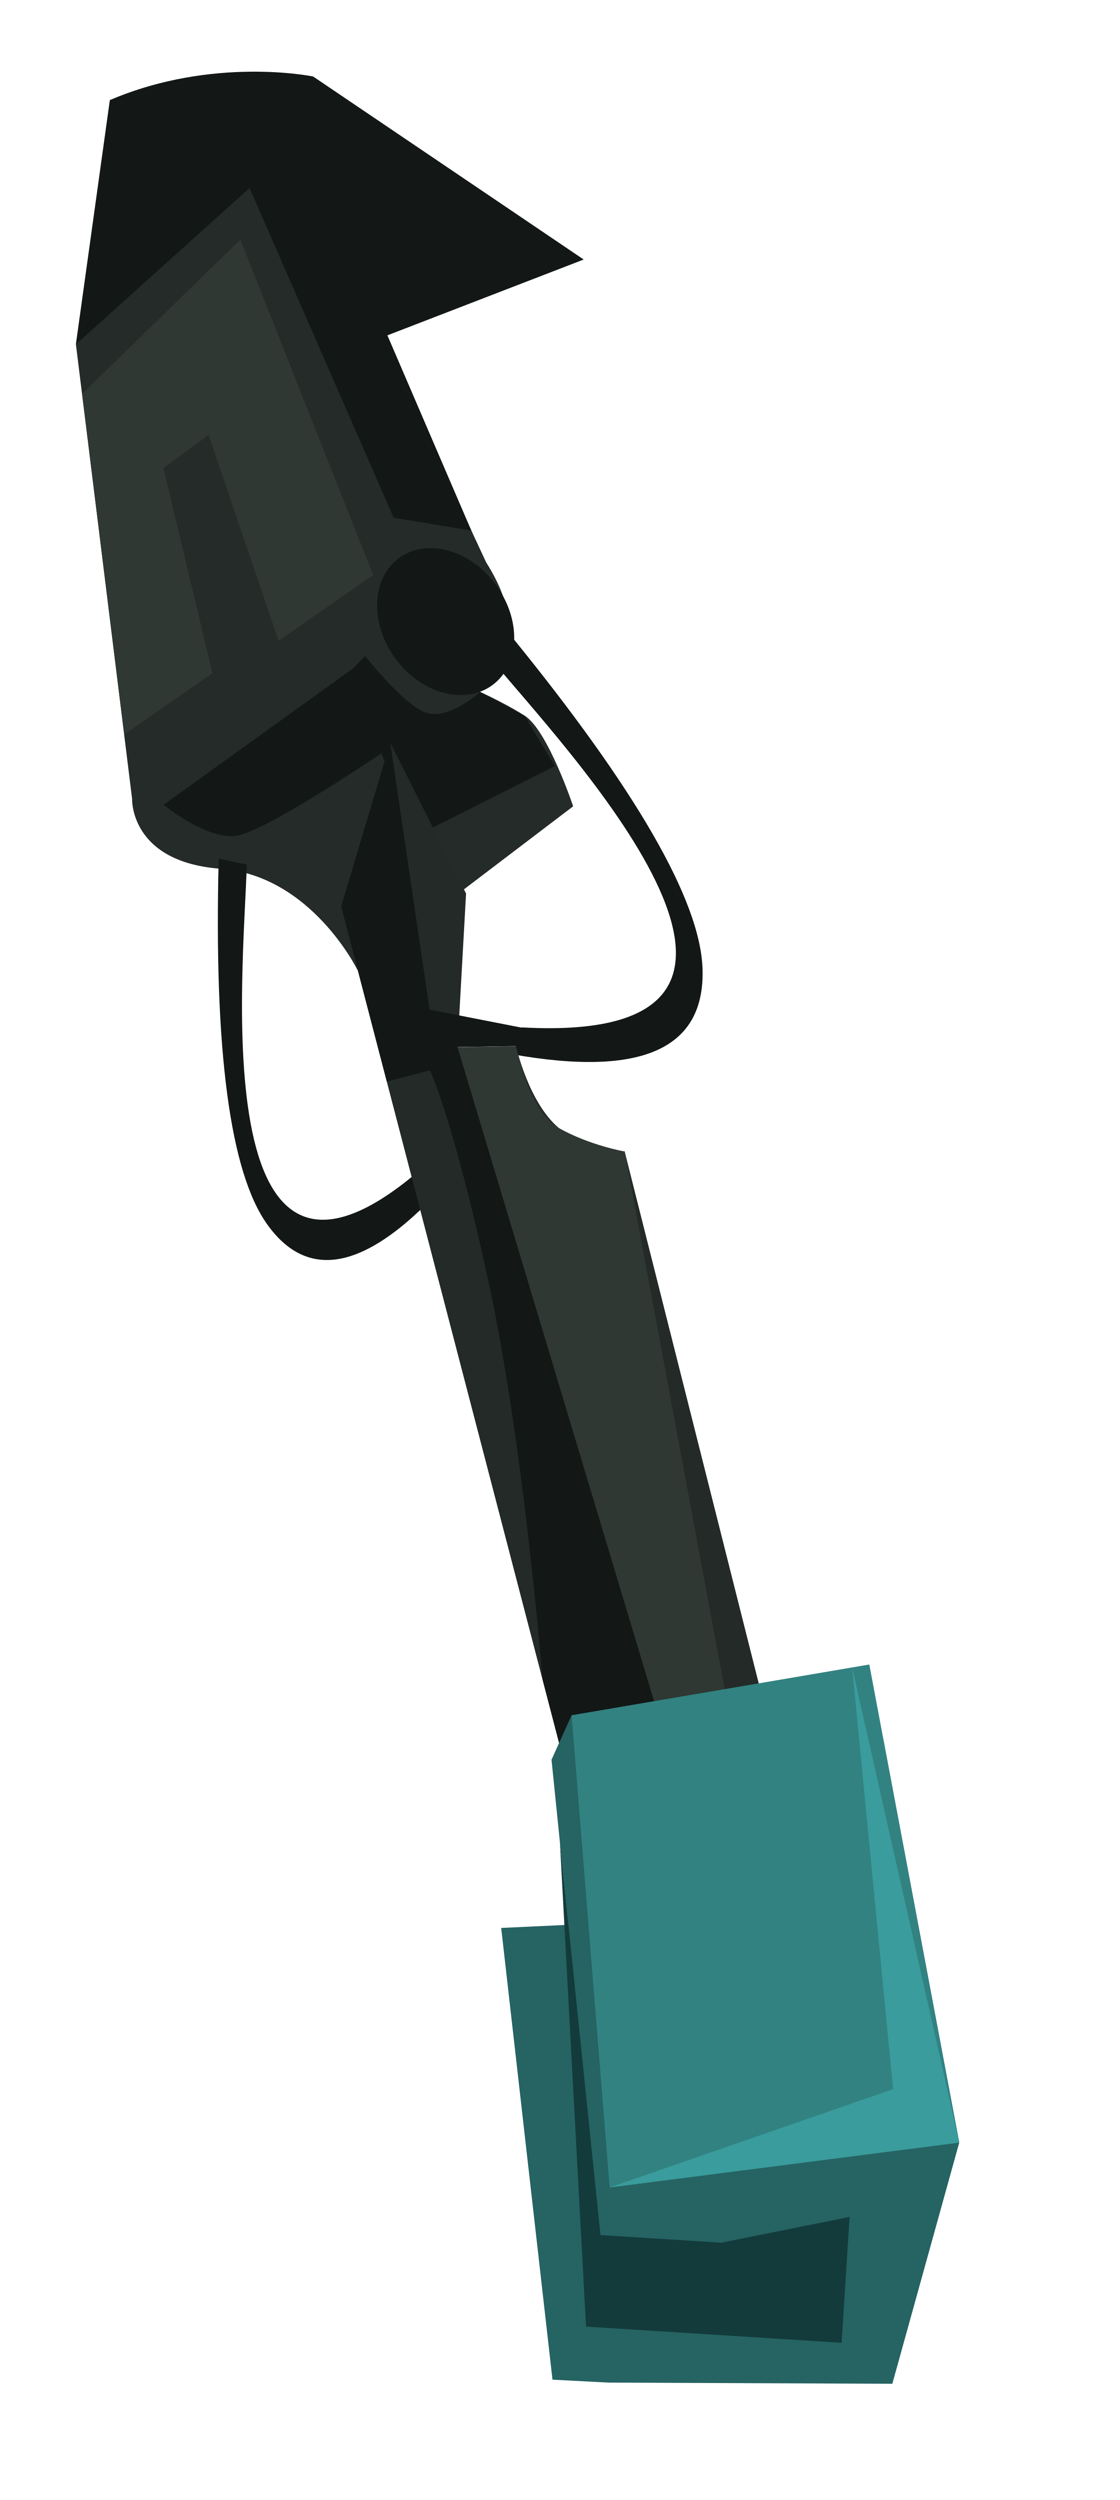 <?xml version="1.0" encoding="utf-8"?>
<!-- Generator: Adobe Illustrator 26.2.1, SVG Export Plug-In . SVG Version: 6.00 Build 0)  -->
<svg version="1.1" id="robot" xmlns="http://www.w3.org/2000/svg" xmlns:xlink="http://www.w3.org/1999/xlink" x="0px" y="0px"
	 viewBox="0 0 57.41 128.12" style="enable-background:new 0 0 57.41 128.12;" xml:space="preserve">
<style type="text/css">
	.st0{fill-rule:evenodd;clip-rule:evenodd;fill:#1B211F;}
	.st1{fill-rule:evenodd;clip-rule:evenodd;fill:#2D3330;}
	.st2{fill-rule:evenodd;clip-rule:evenodd;fill:#444F49;}
	.st3{fill-rule:evenodd;clip-rule:evenodd;fill:#242B28;}
	.st4{fill-rule:evenodd;clip-rule:evenodd;fill:#2F3833;}
	.st5{fill-rule:evenodd;clip-rule:evenodd;fill:#131716;}
	.st6{fill-rule:evenodd;clip-rule:evenodd;fill:#3A9C9C;}
	.st7{fill-rule:evenodd;clip-rule:evenodd;fill:#2C7E82;}
	.st8{fill-rule:evenodd;clip-rule:evenodd;fill:#44BDBD;}
	.st9{fill-rule:evenodd;clip-rule:evenodd;fill:#232A27;}
	.st10{fill-rule:evenodd;clip-rule:evenodd;fill:#266363;}
	.st11{fill-rule:evenodd;clip-rule:evenodd;fill:#133B3B;}
	.st12{fill-rule:evenodd;clip-rule:evenodd;fill:#328282;}
	.st13{fill-rule:evenodd;clip-rule:evenodd;fill:#3D4034;}
	.st14{fill-rule:evenodd;clip-rule:evenodd;fill:#336666;}
	.st15{fill-rule:evenodd;clip-rule:evenodd;fill:url(#SVGID_1_);}
	.st16{fill-rule:evenodd;clip-rule:evenodd;fill:#00CCFF;}
	.st17{fill:#00CCFF;}
	.st18{fill-rule:evenodd;clip-rule:evenodd;fill:#277878;}
	.st19{fill-rule:evenodd;clip-rule:evenodd;fill:#1B494F;}
	.st20{fill-rule:evenodd;clip-rule:evenodd;fill:url(#SVGID_00000005231534174333946840000016549800529256116110_);}
	.st21{fill-rule:evenodd;clip-rule:evenodd;fill:#123236;}
	.st22{fill-rule:evenodd;clip-rule:evenodd;fill:#1C0B1B;}
	.st23{fill-rule:evenodd;clip-rule:evenodd;fill:#75652B;}
	.st24{fill-rule:evenodd;clip-rule:evenodd;fill:url(#SVGID_00000048488737621390932400000012467092319250286771_);}
	.st25{fill-rule:evenodd;clip-rule:evenodd;fill:#EBE2BB;}
	.st26{fill-rule:evenodd;clip-rule:evenodd;fill:#380D13;}
	.st27{fill-rule:evenodd;clip-rule:evenodd;fill:#611C1C;}
	.st28{fill-rule:evenodd;clip-rule:evenodd;fill:#370F31;}
	.st29{fill-rule:evenodd;clip-rule:evenodd;fill:#260D24;}
	.st30{fill-rule:evenodd;clip-rule:evenodd;fill:#F19B78;}
	.st31{fill-rule:evenodd;clip-rule:evenodd;fill:#E67056;}
	.st32{fill-rule:evenodd;clip-rule:evenodd;fill:#FFB294;}
	.st33{fill-rule:evenodd;clip-rule:evenodd;fill:url(#SVGID_00000005981674434256533310000017576099555286876813_);}
	.st34{fill-rule:evenodd;clip-rule:evenodd;fill:#BA3B1C;}
	.st35{fill-rule:evenodd;clip-rule:evenodd;fill:#F6CA96;}
	.st36{fill-rule:evenodd;clip-rule:evenodd;fill:#3B180F;}
	.st37{fill-rule:evenodd;clip-rule:evenodd;fill:#E66F55;}
	.st38{fill-rule:evenodd;clip-rule:evenodd;fill:#991E0E;}
	.st39{fill-rule:evenodd;clip-rule:evenodd;fill:#FFB496;}
	.st40{fill-rule:evenodd;clip-rule:evenodd;fill:#59211F;}
	.st41{fill-rule:evenodd;clip-rule:evenodd;fill:#F07464;}
	.st42{fill-rule:evenodd;clip-rule:evenodd;fill:#BD3E28;}
	.st43{fill-rule:evenodd;clip-rule:evenodd;fill:#A83200;}
	.st44{fill-rule:evenodd;clip-rule:evenodd;fill:#FF9587;}
	.st45{fill-rule:evenodd;clip-rule:evenodd;fill:#E65745;}
	.st46{fill-rule:evenodd;clip-rule:evenodd;fill:#D84B3C;}
	.st47{fill-rule:evenodd;clip-rule:evenodd;fill:#B83228;}
	.st48{fill-rule:evenodd;clip-rule:evenodd;fill:#FFFFF5;}
	.st49{fill-rule:evenodd;clip-rule:evenodd;fill:#FFFFCC;}
	.st50{fill-rule:evenodd;clip-rule:evenodd;fill:#D9D9C5;}
	.st51{fill-rule:evenodd;clip-rule:evenodd;fill:#0A0706;}
	.st52{fill-rule:evenodd;clip-rule:evenodd;fill:#8F7B35;}
	.st53{fill-rule:evenodd;clip-rule:evenodd;fill:#361433;}
	.st54{fill-rule:evenodd;clip-rule:evenodd;fill:#170916;}
	.st55{fill-rule:evenodd;clip-rule:evenodd;fill:#120711;}
	.st56{fill-rule:evenodd;clip-rule:evenodd;fill:#471817;}
	.st57{fill-rule:evenodd;clip-rule:evenodd;fill:#6E2F23;}
	.st58{fill-rule:evenodd;clip-rule:evenodd;fill:#E6654F;}
	.st59{fill-rule:evenodd;clip-rule:evenodd;fill:#FFC3A3;}
	.st60{fill-rule:evenodd;clip-rule:evenodd;fill:#E65D49;}
	.st61{fill-rule:evenodd;clip-rule:evenodd;fill:#FFDCC9;}
	.st62{fill-rule:evenodd;clip-rule:evenodd;fill:#5C4E1E;}
	.st63{fill-rule:evenodd;clip-rule:evenodd;fill:#4D1C49;}
	.st64{fill-rule:evenodd;clip-rule:evenodd;fill:url(#SVGID_00000160882655381100146300000011825589721352143749_);}
	.st65{fill-rule:evenodd;clip-rule:evenodd;fill:url(#SVGID_00000151515542311215709120000005680171883111177883_);}
	.st66{fill-rule:evenodd;clip-rule:evenodd;fill:url(#SVGID_00000150806283520966942620000013026296560500821428_);}
	.st67{fill-rule:evenodd;clip-rule:evenodd;fill:url(#SVGID_00000151542773614206451490000009010267769797124515_);}
	.st68{fill-rule:evenodd;clip-rule:evenodd;fill:url(#SVGID_00000145738933513471774030000001451747594151694233_);}
	.st69{fill-rule:evenodd;clip-rule:evenodd;fill:url(#SVGID_00000078045413261154741060000008717250881333606320_);}
	.st70{fill-rule:evenodd;clip-rule:evenodd;fill:none;stroke:#565656;stroke-width:7;stroke-linecap:round;stroke-miterlimit:10;}
	.st71{fill-rule:evenodd;clip-rule:evenodd;fill:url(#SVGID_00000060718236389679334050000002551126648187018680_);}
	.st72{fill-rule:evenodd;clip-rule:evenodd;fill:url(#SVGID_00000181054937023020754900000001441904225718088377_);}
	.st73{fill-rule:evenodd;clip-rule:evenodd;fill:#D13C30;}
	.st74{fill-rule:evenodd;clip-rule:evenodd;fill:url(#SVGID_00000015326401678239036940000017221446136852184736_);}
	.st75{fill-rule:evenodd;clip-rule:evenodd;fill:url(#SVGID_00000144310776667395566950000017822333697756180397_);}
	.st76{fill-rule:evenodd;clip-rule:evenodd;fill:url(#SVGID_00000098941095692358158200000006217940345172813461_);}
	.st77{fill-rule:evenodd;clip-rule:evenodd;fill:url(#SVGID_00000022521399432630441780000005930289658337533321_);}
</style>
<g>
	<path class="st5" d="M26.15,32.53c6.44,7.9,9.73,13.59,9.86,17.09c0.15,4.12-3.09,5.59-9.74,4.41l0.48-1.38
		c16.91,0.94,1.93-14.58-1.58-18.88L26.15,32.53z"/>
	<path class="st3" d="M24.92,28.82L14.21,5.79L3.89,17.64l2.88,23.29c0,0-0.13,3.24,4.53,3.59c4.66,0.34,7.03,5.2,7.03,5.2
		l11.05-8.4c0,0-1.3-3.89-2.48-4.64c-1.18-0.75-2.64-1.38-2.64-1.38S27.9,33.52,24.92,28.82z"/>
	<polygon class="st4" points="12.32,12.28 19.13,29.47 14.28,32.84 10.69,22.29 8.38,23.99 10.89,34.5 6.37,37.64 4.21,20.18 	"/>
	<path class="st5" d="M3.89,17.64l8.9-8.01l7.39,16.9l3.98,0.66L14.64,5.05L3.89,17.64L3.89,17.64z M20.45,28.6
		c-1.42,1.05-1.5,3.35-0.18,5.15c1.32,1.8,3.55,2.4,4.97,1.36c1.42-1.05,1.5-3.35,0.17-5.15C24.1,28.16,21.87,27.56,20.45,28.6z"/>
	<path class="st5" d="M18.09,34.26l-9.7,6.98c0,0,2.23,1.85,3.78,1.58c1.55-0.27,7.37-4.21,7.37-4.21l1.85,4.2l7.05-3.55l-1.54-2.57
		l-2.29-1.23c0,0-1.52,1.39-2.68,1.09c-1.16-0.3-3.21-2.93-3.21-2.93L18.09,34.26z"/>
	<path class="st5" d="M11.21,44c-0.25,9.83,0.58,16.08,2.49,18.75c2.25,3.14,5.49,2.22,9.74-2.76l-1.14-0.72
		c-11.99,11.14-9.79-9.61-9.65-14.96L11.21,44z"/>
	<path class="st5" d="M5.63,5.13L3.89,17.64l8.9-8.01l4.6,3.01l2.17,4.66l10.36-4L16.05,3.92C16.05,3.92,10.94,2.86,5.63,5.13z"/>
	<g>
		<path class="st9" d="M17.49,46.46L20,38.05l3.89,7.74l-0.44,7.88l3-0.05c0,0,0.65,2.9,2.2,4.19c1.55,1.29,3.37,1.2,3.37,1.2
			l7.17,28.44l-10.07,3.65L17.49,46.46z"/>
		<path class="st4" d="M34.15,89.27l-10.7-35.6l3-0.05c0,0,0.62,3.3,2.2,4.19c1.58,0.89,3.37,1.2,3.37,1.2l5.41,29.08L34.15,89.27z"
			/>
		<path class="st5" d="M23.45,53.66l10.7,35.6l-5.03,1.82l-1.31-5.02c0,0-0.94-11.91-2.75-20.29c-1.81-8.38-3.02-10.92-3.02-10.92
			l-2.21,0.58l-2.34-8.98L20,38.05l2.02,13.69l5.72,1.12l-1.28,0.75L23.45,53.66z"/>
	</g>
	<g>
		<polygon class="st10" points="31.19,122.1 45.74,122.16 49.17,109.8 45.28,89.15 29.3,87.9 28.27,90.18 29.13,98.64 25.69,98.8 
			28.32,121.95 		"/>
		<polygon class="st11" points="30.04,119.23 43.14,120.06 43.55,113.61 36.97,114.93 30.78,114.54 28.7,94.41 		"/>
		<polygon class="st12" points="29.3,87.9 44.56,85.3 49.17,109.8 31.25,112.1 		"/>
		<polygon class="st6" points="45.78,107.06 31.25,112.1 49.17,109.8 43.68,85.45 		"/>
	</g>
</g>
</svg>

